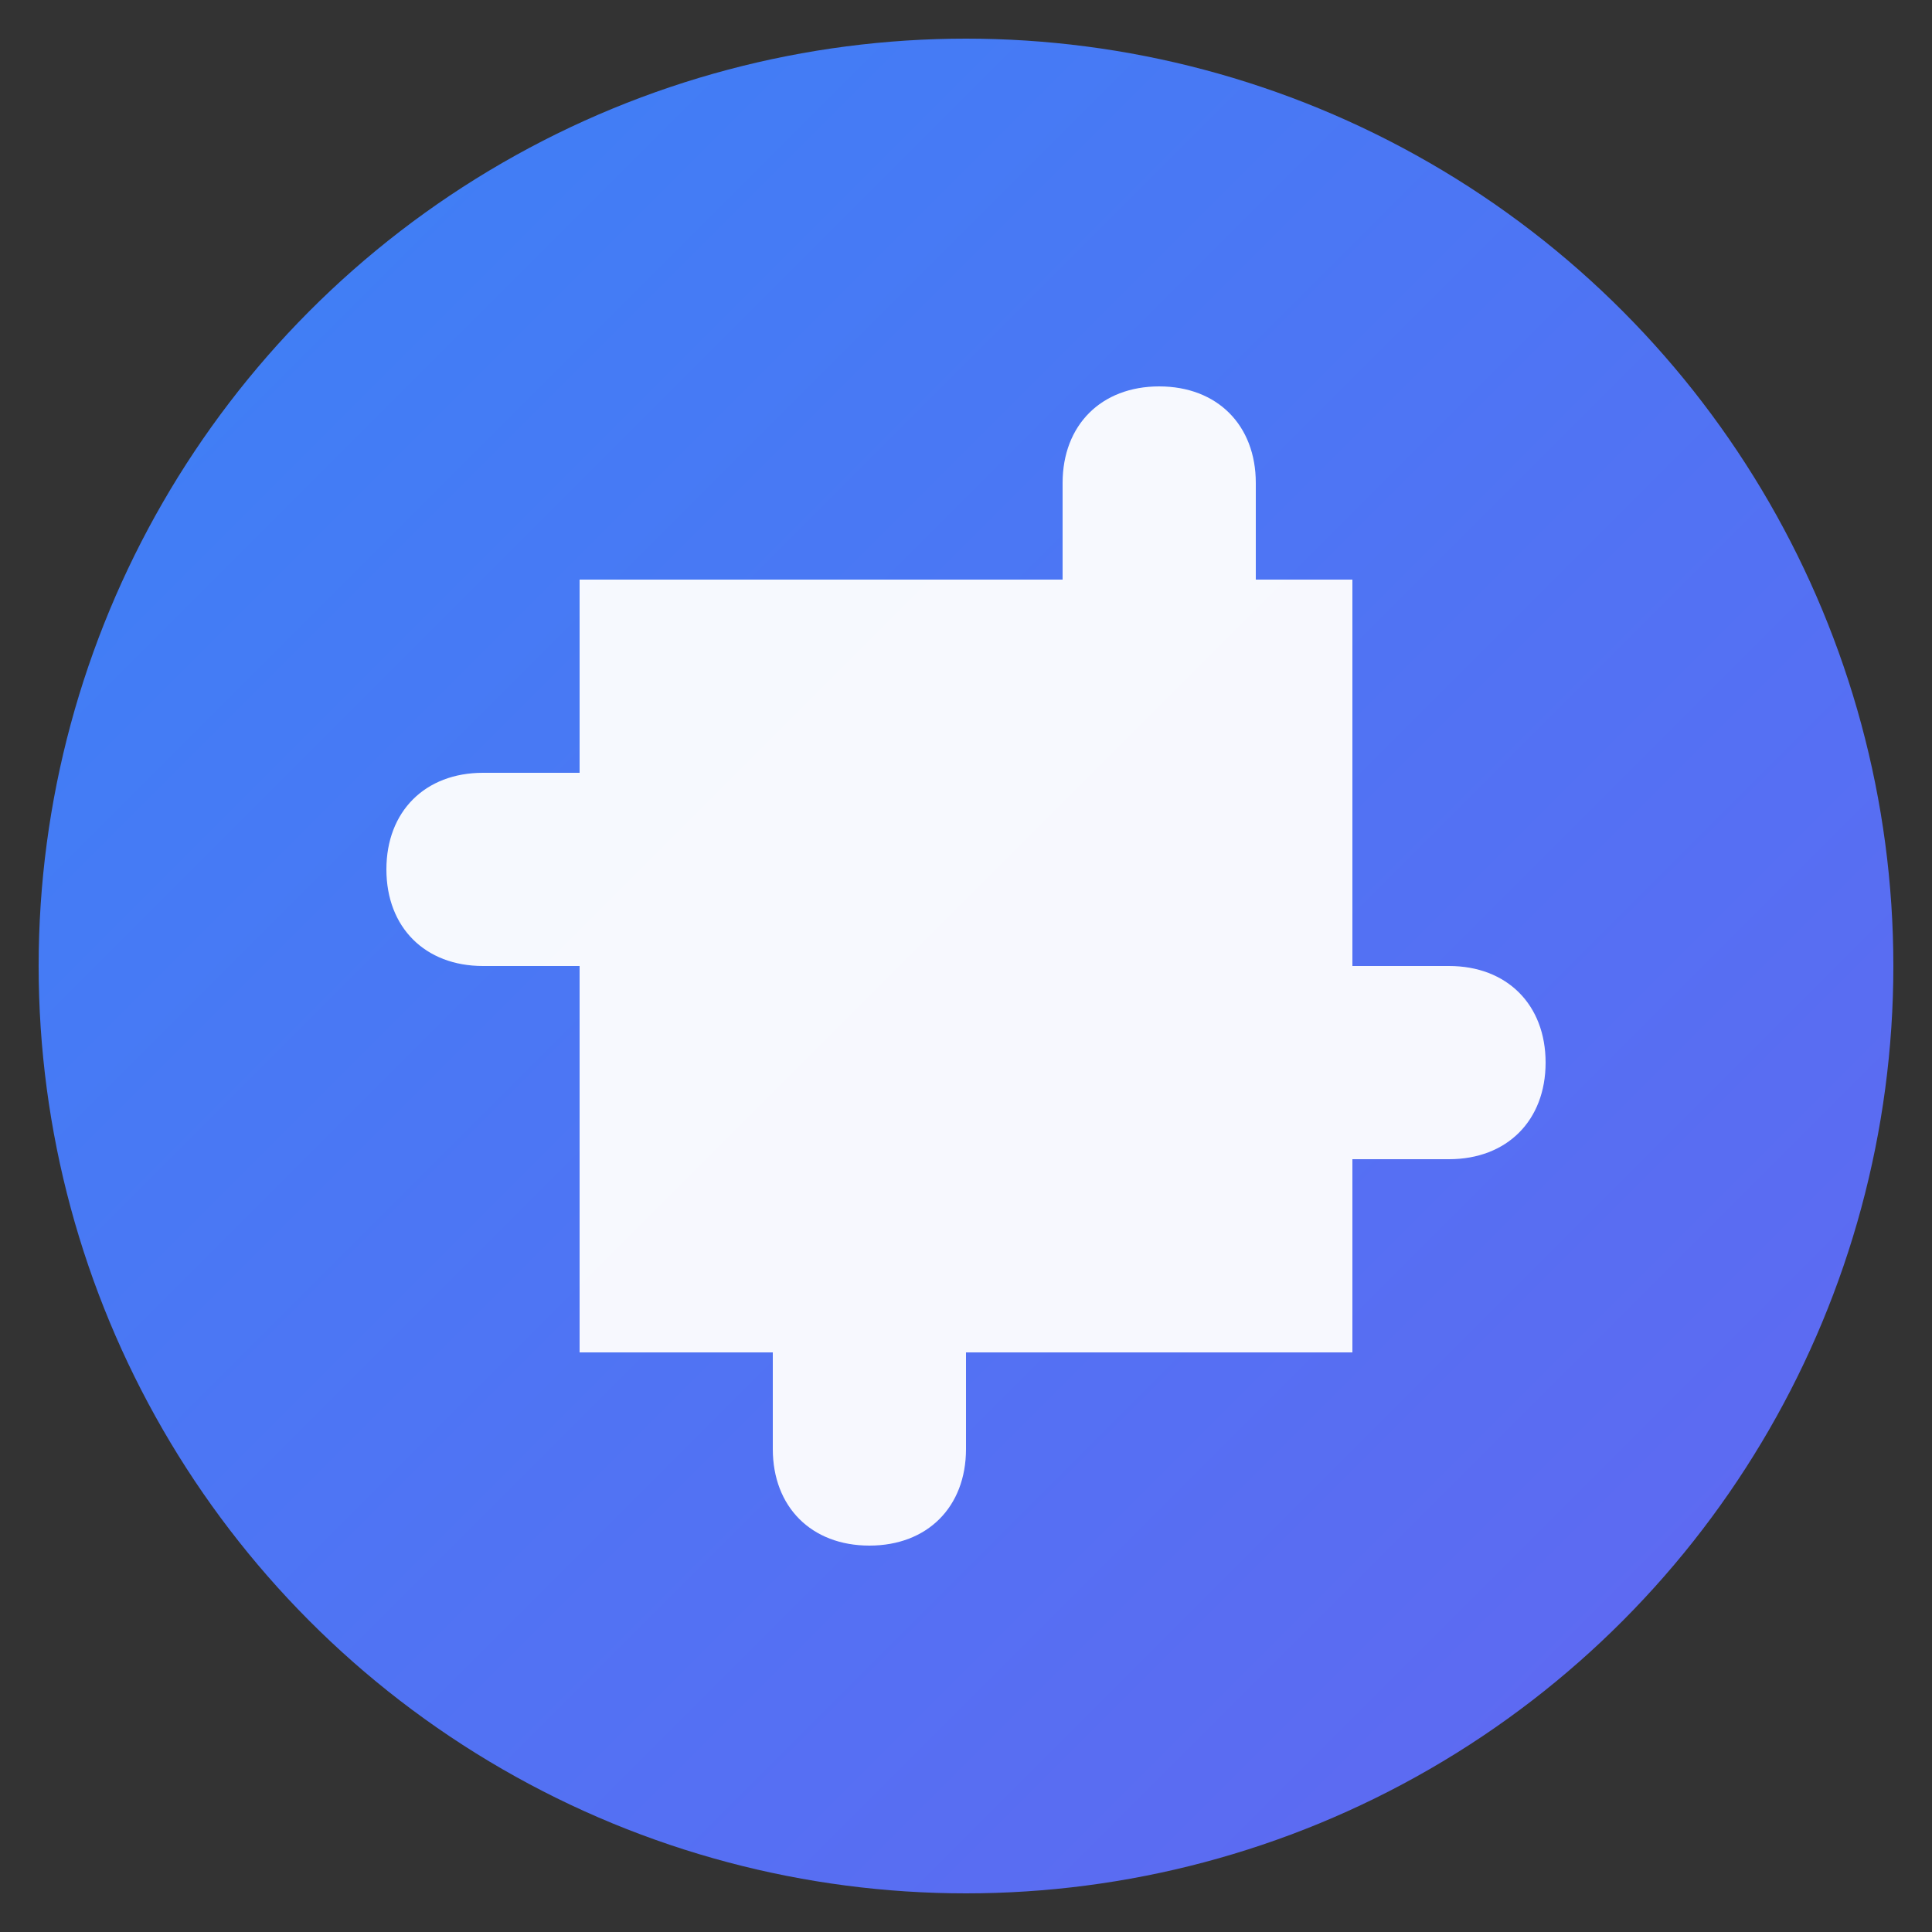 <svg xmlns="http://www.w3.org/2000/svg" viewBox="0 0 100 100">
  <rect x="0" y="0" width="100" height="100" fill="#333333" stroke="none"/>
  <defs>
    <linearGradient id="grad" x1="0%" y1="0%" x2="100%" y2="100%">
      <stop offset="0%" style="stop-color:#3B82F6;stop-opacity:1" />
      <stop offset="100%" style="stop-color:#6366F1;stop-opacity:1" />
    </linearGradient>
  </defs>

  <!-- Background circle -->
  <circle cx="50" cy="50" r="48" fill="url(#grad)"/>

  <!-- Plugin/puzzle piece icon -->
  <path d="M 35 30 L 55 30 L 55 25 C 55 22 57 20 60 20 C 63 20 65 22 65 25 L 65 30 L 70 30 L 70 50 L 75 50 C 78 50 80 52 80 55 C 80 58 78 60 75 60 L 70 60 L 70 70 L 50 70 L 50 75 C 50 78 48 80 45 80 C 42 80 40 78 40 75 L 40 70 L 30 70 L 30 50 L 25 50 C 22 50 20 48 20 45 C 20 42 22 40 25 40 L 30 40 L 30 30 L 35 30 Z"
        fill="white"
        opacity="0.95"/>
</svg>
